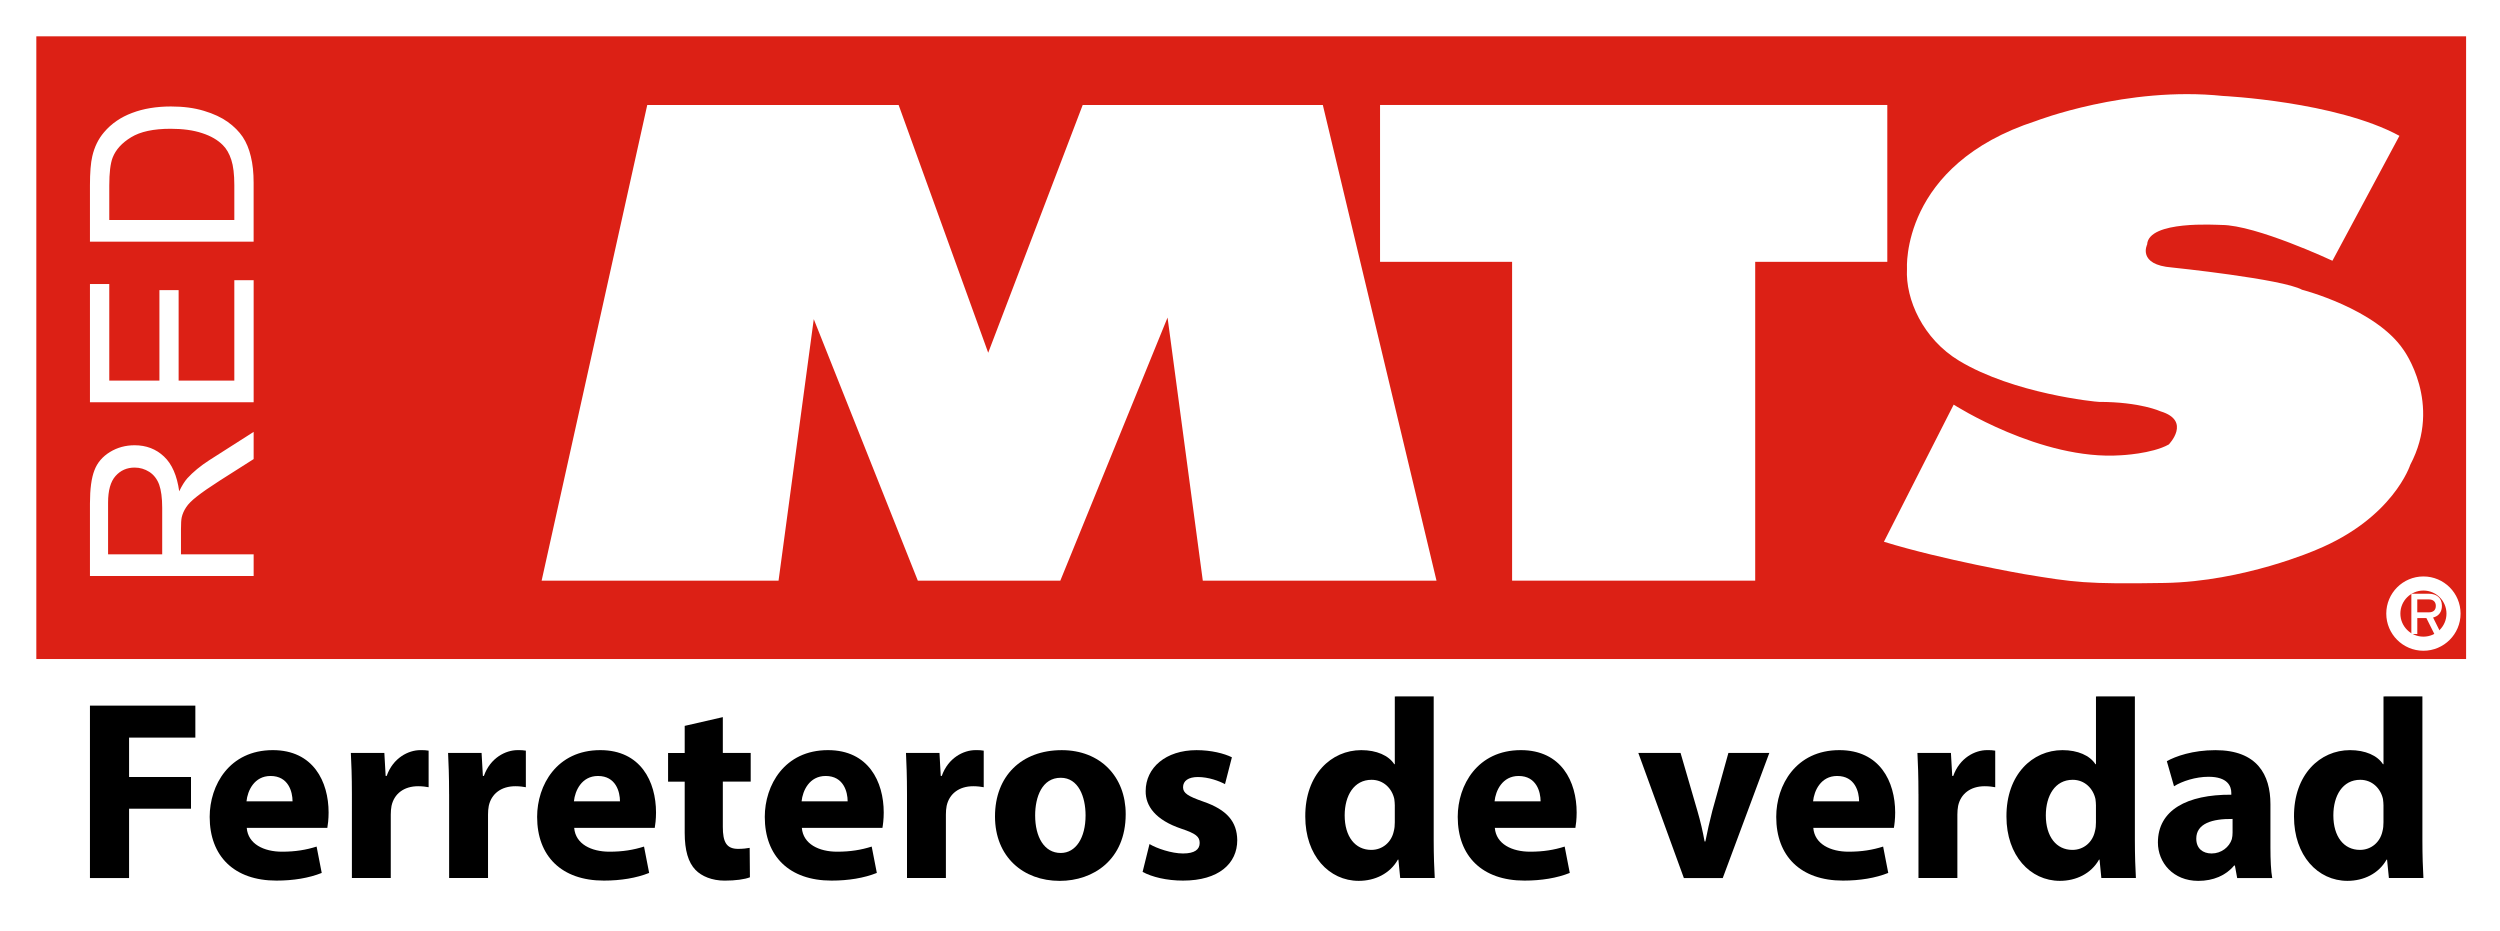 <?xml version="1.0" encoding="utf-8"?>
<!-- Generator: Adobe Illustrator 24.0.3, SVG Export Plug-In . SVG Version: 6.00 Build 0)  -->
<svg version="1.1" id="Capa_1" xmlns="http://www.w3.org/2000/svg" xmlns:xlink="http://www.w3.org/1999/xlink" x="0px" y="0px"
	 width="100px" height="37.25px" viewBox="0 0 100 37.25" style="enable-background:new 0 0 100 37.25;" xml:space="preserve">
<rect x="0" y="0" width="100" height="37.25" fill="#333333" stroke="none"/>
<style type="text/css">
	.st0{fill:#FFB406;}
	.st1{fill:#FFFFFF;}
	.st2{fill:#DC2015;}
	.st3{fill:none;stroke:#FFFFFF;stroke-width:0.564;stroke-miterlimit:3.864;}
</style>
<g>
	<g>
		<path class="st0" d="M26.394-45.306v9.674H0v-40.485h25.905v9.641H11.104v5.961h13.297v9.148H11.104v6.06H26.394z"/>
		<path class="st0" d="M64.28-76.117v40.485h-9.224l-16.083-21.97v21.97H28.164v-40.485h9.762l15.546,21.24v-21.24H64.28z"/>
	</g>
	<g>
		<path class="st0" d="M21.369-183.689v9.581h19.343v14.514H21.369v21.094H4.639v-60.195h38.309v15.005H21.369z"/>
		<path class="st0" d="M83.803-152.883v14.384H44.559v-60.195h38.517v14.335H61.069v8.863H80.84v13.603H61.069v9.011H83.803z"/>
		<path class="st0" d="M124.66-153.686v15.186H86.435v-60.195h16.803v45.008H124.66z"/>
		<path class="st0" d="M126.185-198.694h16.803v60.195h-16.803V-198.694z"/>
		<path class="st0" d="M191.588-153.941v15.442H143.93v-3.45l22.302-41.303h-20.841v-15.442h45.164v3.748l-22.187,41.006H191.588z"
			/>
	</g>
	<g>
		<path class="st0" d="M242.085-138.454l-3.254-24.015l-11.059,24.083h-3.394l-11.054-24.074l-3.208,24.005h-11.641l6.307-41.7
			h11.472l9.82,22.69l9.884-22.69h11.472l6.248,41.7H242.085z"/>
		<path class="st0" d="M281.766-148.419v9.965H254.58v-41.7h26.683v9.93h-15.245v6.14h13.696v9.423h-13.696v6.242H281.766z"/>
	</g>
	<g>
		<path class="st0" d="M65.955-73.087l-6.327-7.789c-3.265,1.023-6.831,1.569-10.628,1.569c-18.056,0-30.94-12.338-30.94-29.504
			S30.944-138.313,49-138.313c18.01,0,30.848,12.291,30.848,29.503c0,8.83-3.379,16.365-9.101,21.609l11.657,14.113H65.955z
			 M49-93.706c8.549,0,14.738-6.314,14.738-15.104c0-8.789-6.188-15.104-14.738-15.104c-8.548,0-14.829,6.36-14.829,15.104
			S40.451-93.706,49-93.706z"/>
		<path class="st0" d="M80.818-102.454v-34.439h15.814v34.15c0,5.49,3.538,9.037,8.705,9.037c5.166,0,8.704-3.547,8.704-9.037
			v-34.15h15.814v34.439c0,13.818-10.2,23.148-24.518,23.148C91.018-79.307,80.818-88.636,80.818-102.454z"/>
		<path class="st0" d="M170.346-94.148v13.422h-36.618v-56.166h35.939v13.375h-20.534v8.269h18.448v12.692h-18.448v8.408H170.346z"
			/>
		<path class="st0" d="M224.528-108.856c0,16.39-12.036,28.129-28.995,28.129h-22.732v-56.166h22.732
			C212.539-136.893,224.528-125.269,224.528-108.856z M208.665-108.856c0-8.333-5.544-13.867-13.861-13.867h-6.461v27.825h6.461
			C203.122-94.897,208.665-100.57,208.665-108.856z"/>
		<path class="st0" d="M254.161-79.306c-18.056,0-30.94-12.338-30.94-29.504s12.885-29.504,30.94-29.504
			c18.009,0,30.847,12.291,30.847,29.504C285.009-91.598,272.171-79.307,254.161-79.306L254.161-79.306z M254.161-93.704
			c8.549,0,14.737-6.315,14.737-15.104c0-8.79-6.188-15.105-14.737-15.105c-8.549,0-14.829,6.36-14.829,15.104
			s6.28,15.104,14.829,15.104V-93.704z"/>
	</g>
	<g>
		<path class="st0" d="M102.29-12.772c-19.369,0-33.834-14.339-33.834-33.374c0-19.14,14.465-33.48,33.834-33.48
			c16.677,0,29.594,11.008,32.18,27.143h-17.762c-2.185-6.526-7.683-10.763-14.38-10.763c-9.011,0-15.62,7.245-15.62,17.099
			c0,9.815,6.609,16.956,15.62,16.956c7.061,0,12.612-4.601,14.395-11.673h17.931C132.234-24.131,119.24-12.773,102.29-12.772
			L102.29-12.772z"/>
		<path class="st0" d="M171.919-24.717h-22.556l-3.525,10.335h-18.787l24.997-63.635h17.137l25.545,63.635h-19.305L171.919-24.717z
			 M160.606-58.155l-6.973,19.719h14.008L160.606-58.155z"/>
		<path class="st0" d="M187.853-34.93h18.085c0,4.545,3.507,6.758,7.505,6.758c3.672,0,7.179-1.954,7.179-5.43
			c0-3.992-4.954-5.149-11.011-6.617c-9.198-2.286-20.94-5.105-20.94-19.592c0-12.532,9.207-19.71,24.212-19.71
			c15.257,0,24.005,7.832,24.005,20.778h-17.581c0-4.025-3-5.912-6.633-5.912c-3.124,0-6.124,1.353-6.124,4.323
			c0,3.615,4.796,4.81,10.788,6.316c9.366,2.417,21.613,5.545,21.613,20.077c0,13.898-10.68,21.112-25.457,21.112
			C197.919-12.826,187.853-21.059,187.853-34.93z"/>
		<path class="st0" d="M277.189-24.717h-22.556l-3.525,10.335h-18.787l24.997-63.635h17.137L300-14.382h-19.305L277.189-24.717z
			 M265.875-58.155l-6.973,19.719h14.008L265.875-58.155z"/>
	</g>
</g>
<g>
	<g>
		<g>
			<g>
				<rect class="st1" width="100" height="37.25"/>
				<rect x="1.453" y="1.453" class="st2" width="97.191" height="24.908"/>
				<polygon class="st1" points="25.89,4.199 21.665,23.226 31.142,23.226 32.551,12.766 36.713,23.226 42.413,23.226 
					46.702,12.702 48.112,23.226 57.46,23.226 52.913,4.199 43.308,4.199 39.528,14.11 35.945,4.199 				"/>
				<polygon class="st1" points="55.202,4.199 75.492,4.199 75.492,10.473 70.208,10.473 70.208,23.226 60.484,23.226 
					60.484,10.473 55.202,10.473 				"/>
				<polygon class="st1" points="10.146,16.09 3.598,16.09 3.598,11.361 4.371,11.361 4.371,15.224 6.377,15.224 6.377,11.605 
					7.145,11.605 7.145,15.224 9.373,15.224 9.373,11.208 10.146,11.208 				"/>
				<g>
					<path class="st1" d="M97.433,24.236c0,0.176-0.112,0.257-0.272,0.257h-0.47v-0.516h0.47
						C97.323,23.977,97.433,24.069,97.433,24.236 M97.677,24.23c0-0.331-0.236-0.48-0.516-0.48h-0.707v1.609h0.238v-0.637h0.363
						l0.319,0.637h0.277l-0.328-0.657C97.542,24.646,97.677,24.487,97.677,24.23"/>
					<circle class="st3" cx="96.937" cy="24.544" r="1.204"/>
					<path class="st1" d="M75.357,21.67c2.356,0.729,5.63,1.298,5.63,1.298c1.976,0.325,2.434,0.403,5.602,0.35
						c3.167-0.054,6.059-1.324,6.059-1.324c3.084-1.268,3.763-3.403,3.763-3.403c1.301-2.46-0.27-4.596-0.27-4.596
						c-1.109-1.647-4.059-2.405-4.059-2.405c-0.782-0.432-5.198-0.89-5.198-0.89c-1.407-0.108-0.999-0.919-0.999-0.919
						c0.054-0.974,2.787-0.783,2.974-0.783c1.379,0,4.438,1.432,4.438,1.432l2.68-4.997c-2.542-1.379-7.062-1.595-7.062-1.595
						c-3.844-0.403-7.468,0.998-7.468,0.998c-5.438,1.756-5.168,5.918-5.168,5.918c-0.065,1.222,0.642,2.803,2.083,3.675
						c2.189,1.321,5.471,1.647,5.601,1.647c1.65,0,2.463,0.379,2.463,0.379c1.245,0.379,0.325,1.324,0.325,1.324
						c-0.674,0.378-1.92,0.432-1.92,0.432c-3.191,0.218-6.684-2.026-6.684-2.026L75.357,21.67z"/>
					<path class="st1" d="M6.488,22.173v-1.86c0-0.395-0.042-0.704-0.121-0.928c-0.084-0.224-0.215-0.393-0.393-0.509
						c-0.182-0.115-0.378-0.173-0.588-0.173c-0.31,0-0.565,0.112-0.765,0.338c-0.199,0.224-0.298,0.578-0.298,1.063v2.07H6.488z
						 M10.146,23.04H3.598v-2.9c0-0.583,0.06-1.026,0.18-1.331c0.115-0.303,0.323-0.546,0.619-0.728
						c0.298-0.182,0.627-0.271,0.989-0.271c0.463,0,0.856,0.15,1.173,0.45c0.32,0.3,0.523,0.765,0.609,1.392
						c0.11-0.229,0.219-0.402,0.326-0.522c0.231-0.252,0.521-0.491,0.871-0.718l1.781-1.137v1.088l-1.362,0.866
						C8.39,19.482,8.09,19.69,7.882,19.854c-0.21,0.164-0.355,0.309-0.438,0.44c-0.085,0.128-0.142,0.259-0.174,0.393
						c-0.022,0.099-0.031,0.259-0.031,0.483v1.003h2.907V23.04z"/>
					<path class="st1" d="M9.373,8.801V7.404c0-0.431-0.041-0.769-0.121-1.012c-0.08-0.247-0.193-0.444-0.339-0.588
						C8.707,5.597,8.433,5.438,8.087,5.326C7.739,5.209,7.318,5.151,6.824,5.151c-0.685,0-1.211,0.114-1.578,0.339
						C4.877,5.714,4.63,5.985,4.505,6.307C4.416,6.539,4.371,6.912,4.371,7.426v1.375H9.373z M10.146,9.667H3.598V7.414
						c0-0.509,0.031-0.898,0.094-1.166C3.779,5.874,3.935,5.554,4.162,5.29c0.292-0.345,0.666-0.602,1.12-0.772
						c0.453-0.173,0.97-0.258,1.554-0.259c0.498,0,0.938,0.058,1.322,0.175c0.385,0.115,0.704,0.265,0.955,0.445
						C9.364,5.06,9.562,5.26,9.708,5.476c0.143,0.215,0.253,0.475,0.325,0.782c0.076,0.303,0.112,0.653,0.112,1.048V9.667z"/>
					<polygon points="3.598,28.225 7.814,28.225 7.814,29.504 5.163,29.504 5.163,31.08 7.64,31.08 7.64,32.348 5.163,32.348 
						5.163,35.122 3.598,35.122 					"/>
					<path d="M9.87,33.116c0.051,0.646,0.685,0.952,1.412,0.952c0.532,0,0.962-0.072,1.382-0.205l0.205,1.054
						c-0.511,0.205-1.136,0.307-1.811,0.307c-1.699,0-2.671-0.982-2.671-2.548c0-1.269,0.787-2.671,2.526-2.671
						c1.617,0,2.231,1.258,2.231,2.497c0,0.266-0.03,0.501-0.051,0.613H9.87z M11.702,32.052c0-0.378-0.164-1.013-0.88-1.013
						c-0.655,0-0.921,0.594-0.962,1.013H11.702z"/>
					<path d="M14.076,31.765c0-0.737-0.021-1.218-0.042-1.648h1.34l0.052,0.921h0.041c0.256-0.726,0.87-1.033,1.35-1.033
						c0.143,0,0.216,0,0.328,0.021v1.463c-0.112-0.02-0.245-0.04-0.42-0.04c-0.573,0-0.961,0.307-1.064,0.787
						c-0.02,0.102-0.03,0.225-0.03,0.348v2.537h-1.555V31.765z"/>
					<path d="M17.964,31.765c0-0.737-0.021-1.218-0.041-1.648h1.34l0.052,0.921h0.04c0.257-0.726,0.87-1.033,1.351-1.033
						c0.143,0,0.215,0,0.328,0.021v1.463c-0.112-0.02-0.246-0.04-0.419-0.04c-0.573,0-0.962,0.307-1.064,0.787
						c-0.021,0.102-0.03,0.225-0.03,0.348v2.537h-1.556V31.765z"/>
					<path d="M22.968,33.116c0.051,0.646,0.685,0.952,1.412,0.952c0.532,0,0.961-0.072,1.381-0.205l0.205,1.054
						c-0.512,0.205-1.137,0.307-1.811,0.307c-1.698,0-2.67-0.982-2.67-2.548c0-1.269,0.787-2.671,2.526-2.671
						c1.617,0,2.23,1.258,2.23,2.497c0,0.266-0.031,0.501-0.051,0.613H22.968z M24.799,32.052c0-0.378-0.164-1.013-0.88-1.013
						c-0.655,0-0.921,0.594-0.962,1.013H24.799z"/>
					<path d="M28.913,28.685v1.432h1.115v1.147h-1.115v1.811c0,0.604,0.143,0.88,0.613,0.88c0.194,0,0.348-0.021,0.461-0.041
						l0.01,1.177c-0.204,0.082-0.572,0.134-1.012,0.134c-0.501,0-0.921-0.174-1.166-0.43c-0.287-0.296-0.431-0.778-0.431-1.483
						v-2.046h-0.665v-1.147h0.665v-1.084L28.913,28.685z"/>
					<path d="M32.074,33.116c0.051,0.646,0.685,0.952,1.412,0.952c0.532,0,0.962-0.072,1.382-0.205l0.205,1.054
						c-0.512,0.205-1.136,0.307-1.811,0.307c-1.699,0-2.671-0.982-2.671-2.548c0-1.269,0.788-2.671,2.528-2.671
						c1.617,0,2.23,1.258,2.23,2.497c0,0.266-0.031,0.501-0.052,0.613H32.074z M33.906,32.052c0-0.378-0.164-1.013-0.88-1.013
						c-0.655,0-0.921,0.594-0.962,1.013H33.906z"/>
					<path d="M36.28,31.765c0-0.737-0.021-1.218-0.041-1.648h1.34l0.051,0.921h0.041c0.256-0.726,0.87-1.033,1.35-1.033
						c0.143,0,0.215,0,0.328,0.021v1.463c-0.113-0.02-0.245-0.04-0.419-0.04c-0.573,0-0.961,0.307-1.064,0.787
						c-0.021,0.102-0.03,0.225-0.03,0.348v2.537H36.28V31.765z"/>
					<path d="M45.028,32.564c0,1.831-1.299,2.671-2.639,2.671c-1.463,0-2.589-0.962-2.589-2.579c0-1.617,1.064-2.65,2.671-2.65
						C44.005,30.006,45.028,31.059,45.028,32.564 M41.406,32.615c0,0.86,0.359,1.504,1.024,1.504c0.603,0,0.993-0.604,0.993-1.504
						c0-0.747-0.287-1.504-0.993-1.504C41.682,31.11,41.406,31.878,41.406,32.615"/>
					<path d="M45.98,33.762c0.287,0.173,0.881,0.377,1.341,0.377c0.47,0,0.666-0.163,0.666-0.419c0-0.255-0.153-0.378-0.737-0.573
						c-1.034-0.348-1.432-0.911-1.423-1.504c0-0.931,0.799-1.637,2.037-1.637c0.583,0,1.105,0.133,1.412,0.286l-0.276,1.074
						c-0.225-0.122-0.655-0.285-1.085-0.285c-0.378,0-0.593,0.153-0.593,0.408c0,0.236,0.195,0.359,0.808,0.574
						c0.952,0.327,1.351,0.808,1.36,1.544c0,0.931-0.737,1.617-2.169,1.617c-0.655,0-1.238-0.143-1.617-0.348L45.98,33.762z"/>
					<path d="M57.348,27.857v5.77c0,0.563,0.021,1.157,0.042,1.494h-1.382l-0.072-0.736h-0.021c-0.317,0.563-0.92,0.849-1.566,0.849
						c-1.186,0-2.138-1.013-2.138-2.568c-0.011-1.689,1.044-2.661,2.24-2.661c0.614,0,1.095,0.215,1.32,0.563h0.021v-2.711H57.348z
						 M55.793,32.236c0-0.082-0.01-0.194-0.021-0.276c-0.091-0.42-0.43-0.768-0.91-0.768c-0.706,0-1.075,0.635-1.075,1.423
						c0,0.849,0.419,1.381,1.064,1.381c0.45,0,0.808-0.307,0.9-0.747c0.031-0.113,0.041-0.226,0.041-0.359V32.236z"/>
					<path d="M59.793,33.116c0.052,0.646,0.686,0.952,1.412,0.952c0.532,0,0.962-0.072,1.382-0.205l0.204,1.054
						c-0.511,0.205-1.136,0.307-1.811,0.307c-1.699,0-2.671-0.982-2.671-2.548c0-1.269,0.787-2.671,2.527-2.671
						c1.617,0,2.23,1.258,2.23,2.497c0,0.266-0.03,0.501-0.051,0.613H59.793z M61.624,32.052c0-0.378-0.163-1.013-0.879-1.013
						c-0.655,0-0.921,0.594-0.962,1.013H61.624z"/>
					<path d="M67.222,30.118l0.676,2.324c0.122,0.419,0.214,0.818,0.286,1.217h0.031c0.082-0.409,0.164-0.787,0.276-1.217
						l0.645-2.324h1.637l-1.863,5.004h-1.555l-1.822-5.004H67.222z"/>
					<path d="M72.532,33.116c0.051,0.646,0.686,0.952,1.412,0.952c0.533,0,0.962-0.072,1.381-0.205l0.205,1.054
						c-0.511,0.205-1.136,0.307-1.811,0.307c-1.698,0-2.67-0.982-2.67-2.548c0-1.269,0.787-2.671,2.527-2.671
						c1.617,0,2.231,1.258,2.231,2.497c0,0.266-0.031,0.501-0.052,0.613H72.532z M74.364,32.052c0-0.378-0.164-1.013-0.88-1.013
						c-0.654,0-0.921,0.594-0.961,1.013H74.364z"/>
					<path d="M76.738,31.765c0-0.737-0.02-1.218-0.041-1.648h1.34l0.052,0.921h0.041c0.256-0.726,0.87-1.033,1.351-1.033
						c0.143,0,0.215,0,0.328,0.021v1.463c-0.112-0.02-0.246-0.04-0.42-0.04c-0.573,0-0.962,0.307-1.064,0.787
						c-0.02,0.102-0.03,0.225-0.03,0.348v2.537h-1.556V31.765z"/>
					<path d="M85.395,27.857v5.77c0,0.563,0.02,1.157,0.041,1.494h-1.382l-0.072-0.736h-0.021c-0.317,0.563-0.92,0.849-1.565,0.849
						c-1.187,0-2.138-1.013-2.138-2.568c-0.01-1.689,1.044-2.661,2.241-2.661c0.614,0,1.094,0.215,1.319,0.563h0.021v-2.711H85.395z
						 M83.839,32.236c0-0.082-0.01-0.194-0.021-0.276c-0.092-0.42-0.429-0.768-0.911-0.768c-0.705,0-1.074,0.635-1.074,1.423
						c0,0.849,0.419,1.381,1.064,1.381c0.45,0,0.808-0.307,0.9-0.747c0.031-0.113,0.041-0.226,0.041-0.359V32.236z"/>
					<path d="M89.487,35.122l-0.091-0.501h-0.031c-0.327,0.4-0.839,0.614-1.433,0.614c-1.012,0-1.616-0.736-1.616-1.534
						c0-1.3,1.166-1.923,2.936-1.913v-0.072c0-0.266-0.143-0.645-0.911-0.645c-0.511,0-1.054,0.174-1.381,0.379l-0.287-1.003
						c0.348-0.195,1.033-0.441,1.944-0.441c1.668,0,2.2,0.982,2.2,2.16v1.739c0,0.481,0.02,0.941,0.072,1.218H89.487z
						 M89.303,32.758c-0.819-0.01-1.452,0.184-1.452,0.788c0,0.399,0.266,0.593,0.614,0.593c0.389,0,0.706-0.255,0.808-0.572
						c0.021-0.082,0.03-0.175,0.03-0.266V32.758z"/>
					<path d="M96.896,27.857v5.77c0,0.563,0.019,1.157,0.041,1.494h-1.381l-0.073-0.736h-0.02c-0.317,0.563-0.92,0.849-1.565,0.849
						c-1.187,0-2.138-1.013-2.138-2.568c-0.01-1.689,1.044-2.661,2.24-2.661c0.614,0,1.095,0.215,1.319,0.563h0.021v-2.711H96.896z
						 M95.34,32.236c0-0.082-0.01-0.194-0.021-0.276c-0.092-0.42-0.429-0.768-0.91-0.768c-0.706,0-1.075,0.635-1.075,1.423
						c0,0.849,0.419,1.381,1.064,1.381c0.45,0,0.808-0.307,0.901-0.747c0.03-0.113,0.04-0.226,0.04-0.359V32.236z"/>
				</g>
			</g>
		</g>
	</g>
</g>
</svg>
